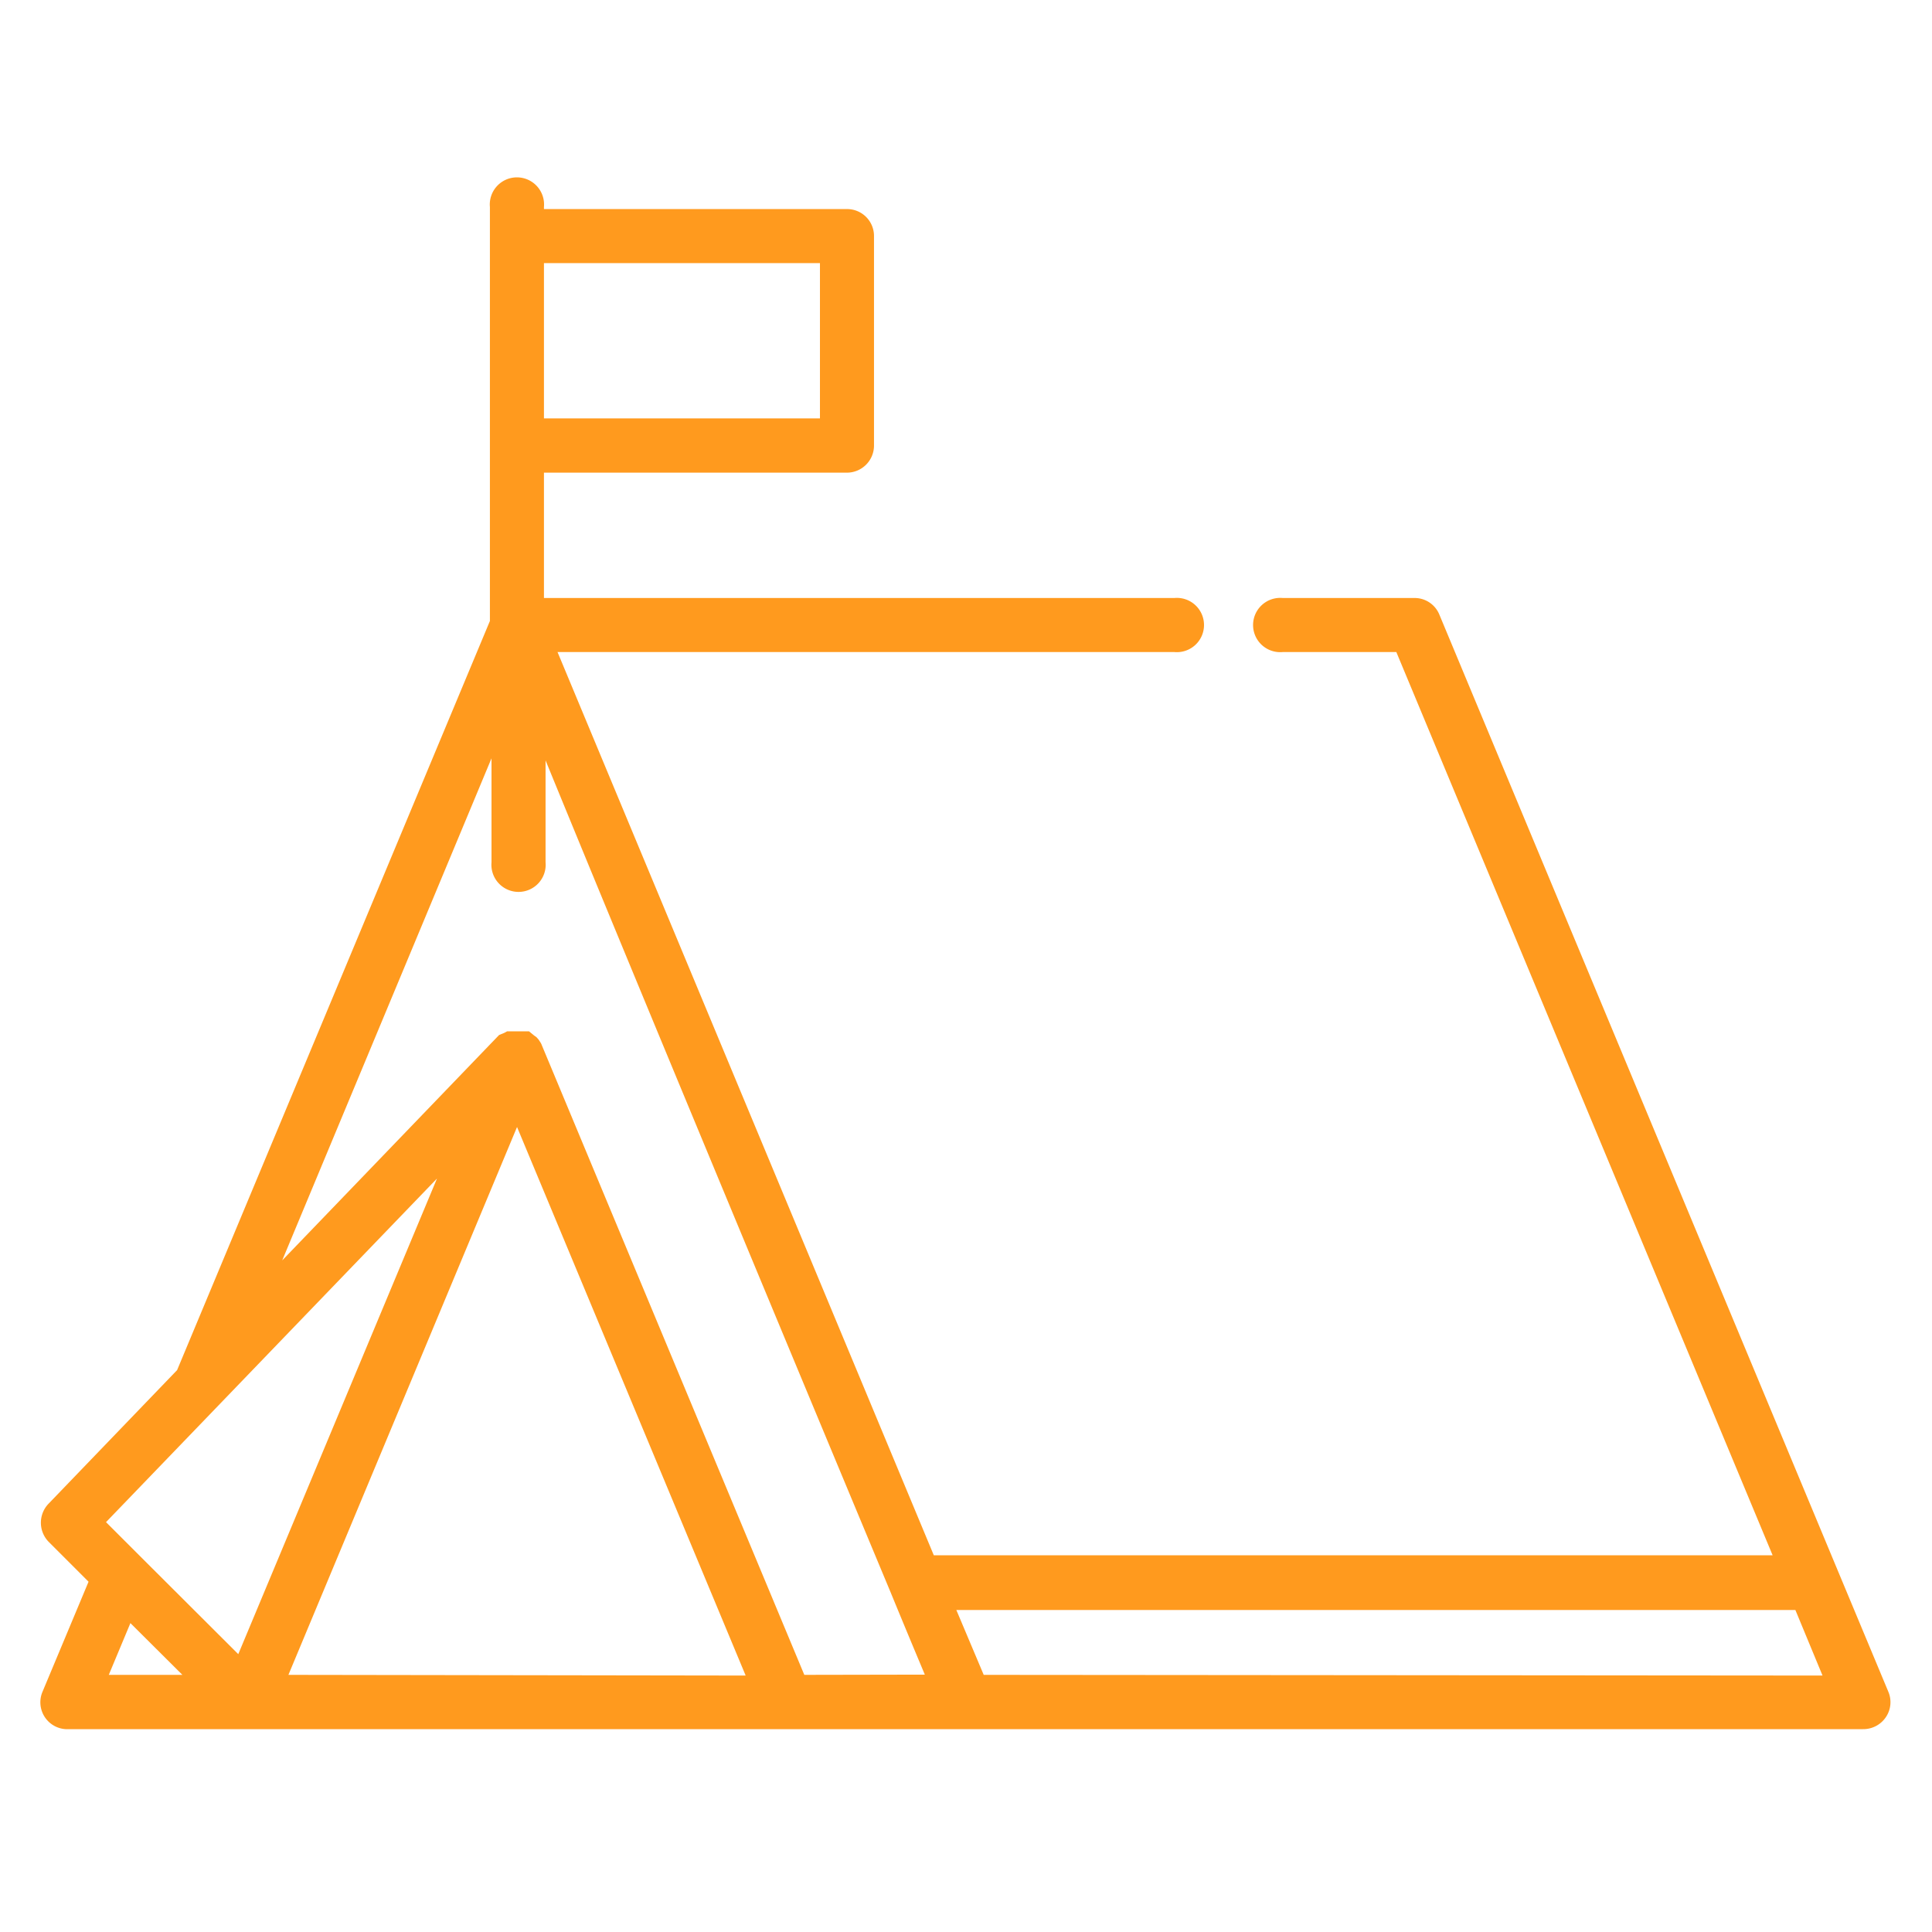 <svg id="Layer_1" data-name="Layer 1" xmlns="http://www.w3.org/2000/svg" viewBox="0 0 84 84"><defs><style>.cls-1{fill:#ff9a1e;}</style></defs><title>Artboard 4</title><path class="cls-1" d="M82.1,73.55l-2.17-5.2v0L62.58,26.72A1.16,1.16,0,0,0,61.5,26H55.77a1.18,1.18,0,1,0,0,2.35h4.94L77.07,67.62H40.6L24.24,28.35H51.06a1.18,1.18,0,1,0,0-2.35H23.65V20.55H36.78A1.18,1.18,0,0,0,38,19.37V10.26a1.17,1.17,0,0,0-1.18-1.17H23.65V9A1.18,1.18,0,1,0,21.3,9v18L7.7,59.57,2.11,65.38a1.19,1.19,0,0,0,0,1.65l1.74,1.74-2,4.78A1.17,1.17,0,0,0,3,75.18H81a1.18,1.18,0,0,0,1-.53A1.16,1.16,0,0,0,82.1,73.55ZM23.65,11.44h12v6.75h-12ZM4.73,72.82l.94-2.25,2.26,2.25Zm5.63-.9L6.1,67.67h0L4.61,66.18,19,51.24Zm2.18.9L22.48,49l9.94,23.85Zm22.43,0L23.56,45.45h0a.61.61,0,0,0-.07-.14l0,0-.08-.12h0l-.09-.1h0l0,0-.1-.07,0,0L23,44.84h0l-.13,0h0l-.15,0h-.38l-.14,0h0l-.15,0,0,0-.13.07h0L21.7,45l0,0,0,0-9.43,9.8,9.1-21.83v4.52a1.18,1.18,0,1,0,2.35,0V33.06C27.44,42.15,35,60.31,38.73,69.25h0c.6,1.46,1.11,2.68,1.48,3.56Zm7.8,0L41.58,70H78.06l1.18,2.85Z"/></svg>